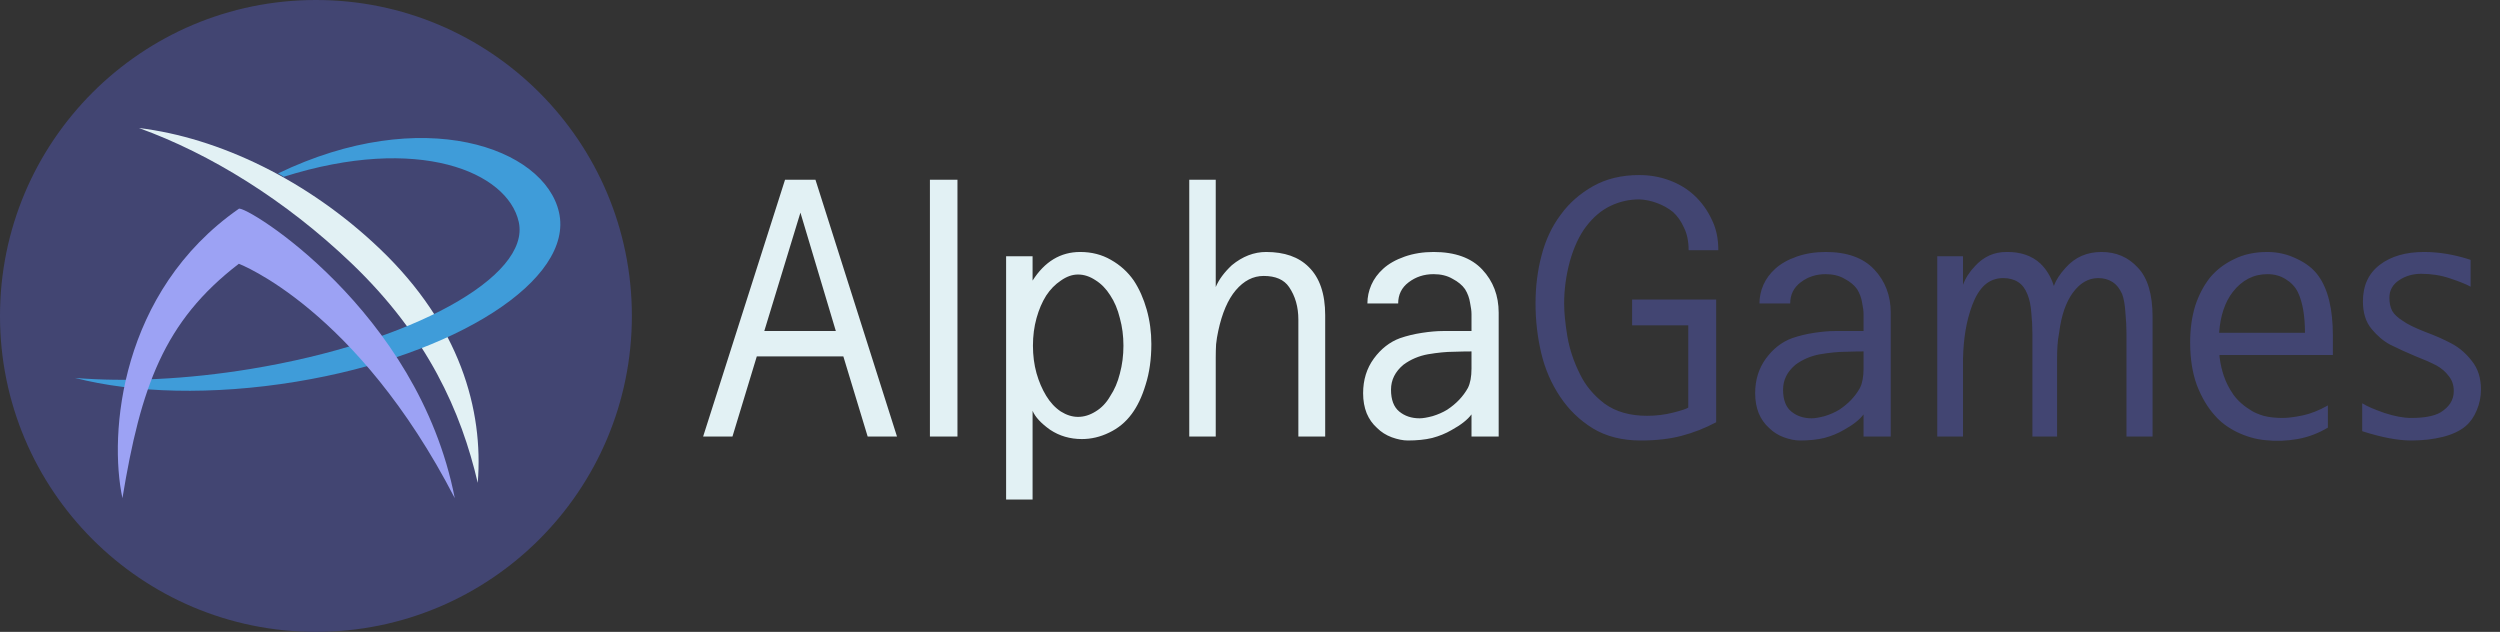 <svg width="273" height="69" viewBox="0 0 273 69" fill="none" xmlns="http://www.w3.org/2000/svg">
<rect x="0" y="0" width="273" height="69" fill="#333333" stroke="none"/>
<path d="M97.953 47.672H94.75L92.094 38.922H82.641L79.984 47.672H76.781L85.727 19.625H89.047L97.953 47.672ZM91.273 36.148L87.406 23.219L83.461 36.148H91.273ZM104.555 47.672H101.547V19.625H104.555V47.672ZM125.727 37.555C125.727 39.221 125.518 40.706 125.102 42.008C124.711 43.31 124.203 44.378 123.578 45.211C122.927 46.096 122.107 46.773 121.117 47.242C120.154 47.711 119.164 47.945 118.148 47.945C116.846 47.945 115.688 47.607 114.672 46.93C113.682 46.227 113.044 45.536 112.758 44.859V54.547H109.867V27.984H112.758V30.641C114.086 28.557 115.818 27.516 117.953 27.516C119.203 27.516 120.323 27.802 121.312 28.375C122.328 28.948 123.161 29.703 123.812 30.641C124.411 31.552 124.88 32.607 125.219 33.805C125.557 35.003 125.727 36.253 125.727 37.555ZM122.68 37.75C122.68 36.682 122.549 35.68 122.289 34.742C122.055 33.779 121.703 32.945 121.234 32.242C120.792 31.539 120.258 30.992 119.633 30.602C119.008 30.185 118.37 29.977 117.719 29.977C117.094 29.977 116.469 30.198 115.844 30.641C115.219 31.057 114.685 31.604 114.242 32.281C113.799 32.984 113.448 33.805 113.188 34.742C112.927 35.68 112.797 36.682 112.797 37.75C112.797 38.818 112.927 39.82 113.188 40.758C113.448 41.669 113.799 42.49 114.242 43.219C114.685 43.948 115.219 44.521 115.844 44.938C116.469 45.328 117.094 45.523 117.719 45.523C118.37 45.523 119.008 45.328 119.633 44.938C120.284 44.547 120.818 43.987 121.234 43.258C121.703 42.555 122.055 41.734 122.289 40.797C122.549 39.833 122.68 38.818 122.68 37.75ZM144.711 47.672H141.781V34.898C141.781 33.518 141.443 32.333 140.766 31.344C140.219 30.537 139.294 30.133 137.992 30.133C136.846 30.133 135.831 30.654 134.945 31.695C134.086 32.711 133.448 34.195 133.031 36.148C132.927 36.617 132.849 37.099 132.797 37.594C132.771 38.062 132.758 38.544 132.758 39.039V47.672H129.867V19.625H132.758V31.344C133.096 30.537 133.682 29.742 134.516 28.961C135.688 27.997 136.938 27.516 138.266 27.516C140.271 27.516 141.82 28.062 142.914 29.156C144.112 30.328 144.711 32.086 144.711 34.43V47.672ZM163.656 47.672H160.688V45.25C160.271 45.823 159.542 46.396 158.5 46.969C157.875 47.333 157.172 47.62 156.391 47.828C155.635 48.01 154.75 48.102 153.734 48.102C153.214 48.102 152.628 47.984 151.977 47.75C151.352 47.516 150.818 47.177 150.375 46.734C149.88 46.292 149.503 45.758 149.242 45.133C148.982 44.482 148.852 43.753 148.852 42.945C148.852 41.487 149.242 40.224 150.023 39.156C150.805 38.089 151.755 37.346 152.875 36.93C153.63 36.669 154.438 36.474 155.297 36.344C156.156 36.214 156.911 36.148 157.562 36.148H160.688V34.312C160.688 33.974 160.635 33.557 160.531 33.062C160.453 32.542 160.271 32.047 159.984 31.578C159.672 31.135 159.216 30.758 158.617 30.445C158.044 30.107 157.354 29.938 156.547 29.938C155.505 29.938 154.594 30.237 153.812 30.836C153.057 31.409 152.68 32.177 152.68 33.141H149.32C149.32 32.438 149.464 31.76 149.75 31.109C150.036 30.458 150.466 29.872 151.039 29.352C151.638 28.805 152.419 28.362 153.383 28.023C154.346 27.685 155.401 27.516 156.547 27.516C158.891 27.516 160.661 28.154 161.859 29.43C163.057 30.706 163.656 32.281 163.656 34.156V47.672ZM160.688 40.25V38.375C160.115 38.375 159.451 38.388 158.695 38.414C157.94 38.414 157.016 38.505 155.922 38.688C154.932 38.87 154.047 39.247 153.266 39.82C152.354 40.575 151.898 41.487 151.898 42.555C151.898 43.648 152.198 44.443 152.797 44.938C153.396 45.432 154.138 45.68 155.023 45.68C155.362 45.68 155.831 45.602 156.43 45.445C157.029 45.263 157.562 45.029 158.031 44.742C159.021 44.091 159.776 43.297 160.297 42.359C160.557 41.839 160.688 41.135 160.688 40.25Z" fill="#E2F1F4"/>
<path d="M187.641 27.32H184.398C184.398 26.357 184.229 25.537 183.891 24.859C183.578 24.156 183.174 23.583 182.68 23.141C182.159 22.724 181.573 22.398 180.922 22.164C180.297 21.93 179.659 21.799 179.008 21.773C177.914 21.773 176.872 22.008 175.883 22.477C174.893 22.945 174.008 23.688 173.227 24.703C172.471 25.693 171.872 26.969 171.43 28.531C171.013 30.068 170.805 31.604 170.805 33.141C170.805 34.13 170.922 35.328 171.156 36.734C171.391 38.115 171.846 39.482 172.523 40.836C173.122 42.086 174.021 43.167 175.219 44.078C176.443 44.964 177.992 45.406 179.867 45.406C180.857 45.406 181.807 45.289 182.719 45.055C183.63 44.82 184.177 44.638 184.359 44.508V35.523H178.227V32.711H187.406V46.109C186.182 46.76 184.919 47.255 183.617 47.594C182.341 47.932 180.857 48.102 179.164 48.102C177.133 48.102 175.388 47.659 173.93 46.773C172.497 45.888 171.312 44.742 170.375 43.336C169.411 41.904 168.721 40.315 168.305 38.57C167.888 36.8 167.68 34.99 167.68 33.141C167.68 31.292 167.901 29.534 168.344 27.867C168.786 26.174 169.49 24.69 170.453 23.414C171.365 22.164 172.536 21.135 173.969 20.328C175.401 19.521 177.081 19.117 179.008 19.117C180.18 19.117 181.286 19.312 182.328 19.703C183.37 20.094 184.268 20.641 185.023 21.344C185.805 22.073 186.43 22.932 186.898 23.922C187.393 24.885 187.641 26.018 187.641 27.32ZM206.469 47.672H203.5V45.25C203.083 45.823 202.354 46.396 201.312 46.969C200.688 47.333 199.984 47.62 199.203 47.828C198.448 48.01 197.562 48.102 196.547 48.102C196.026 48.102 195.44 47.984 194.789 47.75C194.164 47.516 193.63 47.177 193.188 46.734C192.693 46.292 192.315 45.758 192.055 45.133C191.794 44.482 191.664 43.753 191.664 42.945C191.664 41.487 192.055 40.224 192.836 39.156C193.617 38.089 194.568 37.346 195.688 36.93C196.443 36.669 197.25 36.474 198.109 36.344C198.969 36.214 199.724 36.148 200.375 36.148H203.5V34.312C203.5 33.974 203.448 33.557 203.344 33.062C203.266 32.542 203.083 32.047 202.797 31.578C202.484 31.135 202.029 30.758 201.43 30.445C200.857 30.107 200.167 29.938 199.359 29.938C198.318 29.938 197.406 30.237 196.625 30.836C195.87 31.409 195.492 32.177 195.492 33.141H192.133C192.133 32.438 192.276 31.76 192.562 31.109C192.849 30.458 193.279 29.872 193.852 29.352C194.451 28.805 195.232 28.362 196.195 28.023C197.159 27.685 198.214 27.516 199.359 27.516C201.703 27.516 203.474 28.154 204.672 29.43C205.87 30.706 206.469 32.281 206.469 34.156V47.672ZM203.5 40.25V38.375C202.927 38.375 202.263 38.388 201.508 38.414C200.753 38.414 199.828 38.505 198.734 38.688C197.745 38.87 196.859 39.247 196.078 39.82C195.167 40.575 194.711 41.487 194.711 42.555C194.711 43.648 195.01 44.443 195.609 44.938C196.208 45.432 196.951 45.68 197.836 45.68C198.174 45.68 198.643 45.602 199.242 45.445C199.841 45.263 200.375 45.029 200.844 44.742C201.833 44.091 202.589 43.297 203.109 42.359C203.37 41.839 203.5 41.135 203.5 40.25ZM235.062 47.672H232.211V36.383C232.211 35.68 232.172 34.925 232.094 34.117C232.042 33.284 231.924 32.62 231.742 32.125C231.482 31.526 231.13 31.083 230.688 30.797C230.245 30.51 229.724 30.367 229.125 30.367C228.057 30.367 227.133 30.901 226.352 31.969C225.596 33.01 225.102 34.443 224.867 36.266C224.763 36.812 224.698 37.32 224.672 37.789C224.646 38.258 224.633 38.727 224.633 39.195V47.672H221.938V36.383C221.938 35.68 221.898 34.938 221.82 34.156C221.768 33.375 221.625 32.698 221.391 32.125C221.156 31.526 220.818 31.083 220.375 30.797C219.932 30.51 219.385 30.367 218.734 30.367C217.979 30.367 217.315 30.615 216.742 31.109C216.195 31.604 215.74 32.333 215.375 33.297C215.036 34.208 214.789 35.146 214.633 36.109C214.477 37.047 214.385 38.075 214.359 39.195V47.672H211.547V27.984H214.359V31.109C214.62 30.38 215.062 29.69 215.688 29.039C216.625 28.023 217.758 27.516 219.086 27.516C220.622 27.49 221.859 27.906 222.797 28.766C223.474 29.417 223.969 30.237 224.281 31.227C224.516 30.576 224.945 29.912 225.57 29.234C226.586 28.088 227.888 27.516 229.477 27.516C231.091 27.516 232.419 28.088 233.461 29.234C234.529 30.354 235.062 32.151 235.062 34.625V47.672ZM242.328 36.344H251.703C251.703 34.469 251.443 32.984 250.922 31.891C250.635 31.318 250.193 30.849 249.594 30.484C249.021 30.12 248.357 29.938 247.602 29.938C246.091 29.938 244.828 30.588 243.812 31.891C242.953 33.01 242.458 34.495 242.328 36.344ZM242.367 38.766C242.367 38.922 242.38 39.065 242.406 39.195C242.484 39.794 242.628 40.406 242.836 41.031C243.07 41.734 243.422 42.425 243.891 43.102C244.385 43.779 245.049 44.365 245.883 44.859C246.169 45.042 246.599 45.224 247.172 45.406C247.771 45.562 248.461 45.641 249.242 45.641C249.841 45.641 250.57 45.55 251.43 45.367C252.315 45.185 253.24 44.82 254.203 44.273V46.695C253.161 47.32 252.055 47.737 250.883 47.945C249.711 48.154 248.526 48.193 247.328 48.062C246.286 47.958 245.258 47.659 244.242 47.164C243.253 46.669 242.458 46.07 241.859 45.367C241.078 44.508 240.427 43.414 239.906 42.086C239.411 40.732 239.164 39.169 239.164 37.398C239.164 35.94 239.346 34.612 239.711 33.414C240.102 32.216 240.648 31.174 241.352 30.289C242.055 29.456 242.927 28.792 243.969 28.297C245.01 27.776 246.221 27.516 247.602 27.516C248.721 27.516 249.789 27.763 250.805 28.258C251.82 28.727 252.602 29.338 253.148 30.094C254.216 31.552 254.75 33.74 254.75 36.656V38.766H242.367ZM270.922 42.516C270.922 43.323 270.766 44.091 270.453 44.82C270.167 45.523 269.763 46.096 269.242 46.539C268.617 47.06 267.784 47.45 266.742 47.711C265.701 47.971 264.555 48.102 263.305 48.102C261.846 48.102 260.062 47.763 257.953 47.086V44.039C258.448 44.352 259.255 44.703 260.375 45.094C261.495 45.458 262.471 45.641 263.305 45.641C264.711 45.641 265.766 45.445 266.469 45.055C267.458 44.456 267.953 43.675 267.953 42.711C267.953 42.06 267.771 41.513 267.406 41.07C267.068 40.602 266.612 40.211 266.039 39.898C265.44 39.586 264.672 39.247 263.734 38.883C262.797 38.492 261.885 38.075 261 37.633C260.271 37.242 259.594 36.669 258.969 35.914C258.344 35.159 258.031 34.156 258.031 32.906C258.031 31.188 258.643 29.859 259.867 28.922C261.091 27.984 262.706 27.516 264.711 27.516C266.352 27.516 268.044 27.802 269.789 28.375V31.305C269.32 31.044 268.578 30.745 267.562 30.406C266.573 30.068 265.518 29.898 264.398 29.898C263.487 29.898 262.68 30.133 261.977 30.602C261.273 31.07 260.922 31.708 260.922 32.516C260.922 33.089 261.026 33.57 261.234 33.961C261.443 34.325 261.833 34.69 262.406 35.055C262.875 35.393 263.669 35.784 264.789 36.227C265.909 36.643 266.859 37.06 267.641 37.477C268.5 37.919 269.255 38.557 269.906 39.391C270.583 40.224 270.922 41.266 270.922 42.516Z" fill="#424572"/>
<circle cx="34.5" cy="34.5" r="34.5" fill="#424572"/>
<path d="M15.161 13.978C22.931 16.775 31.156 21.842 38.37 28.738C46.733 36.733 50.367 44.988 52.169 52.728C52.818 44.741 50.21 35.517 41.506 27.196C33.62 19.657 23.88 15.031 15.161 13.978Z" fill="#E2F1F4"/>
<path fill-rule="evenodd" clip-rule="evenodd" d="M61.046 23.197C62.696 30.528 49.842 38.804 32.336 41.683C23.176 43.19 14.557 42.92 8.185 41.269C13.729 41.725 20.382 41.438 27.39 40.285C44.895 37.407 57.994 30.215 56.645 24.223C55.421 18.78 45.706 14.649 30.989 19.304C30.813 19.187 30.622 19.074 30.418 18.968C30.399 18.958 30.38 18.948 30.361 18.939C46.152 11.329 59.456 16.129 61.046 23.197Z" fill="#3F9CD9"/>
<path d="M26.081 22.798C13.103 31.835 11.865 47.392 13.37 54.399C15.377 42.245 17.886 35.095 26.081 28.804C26.081 28.804 38.958 33.665 49.661 54.399C45.648 33.808 26.749 22.332 26.081 22.798Z" fill="#9CA2F4"/>
</svg>
